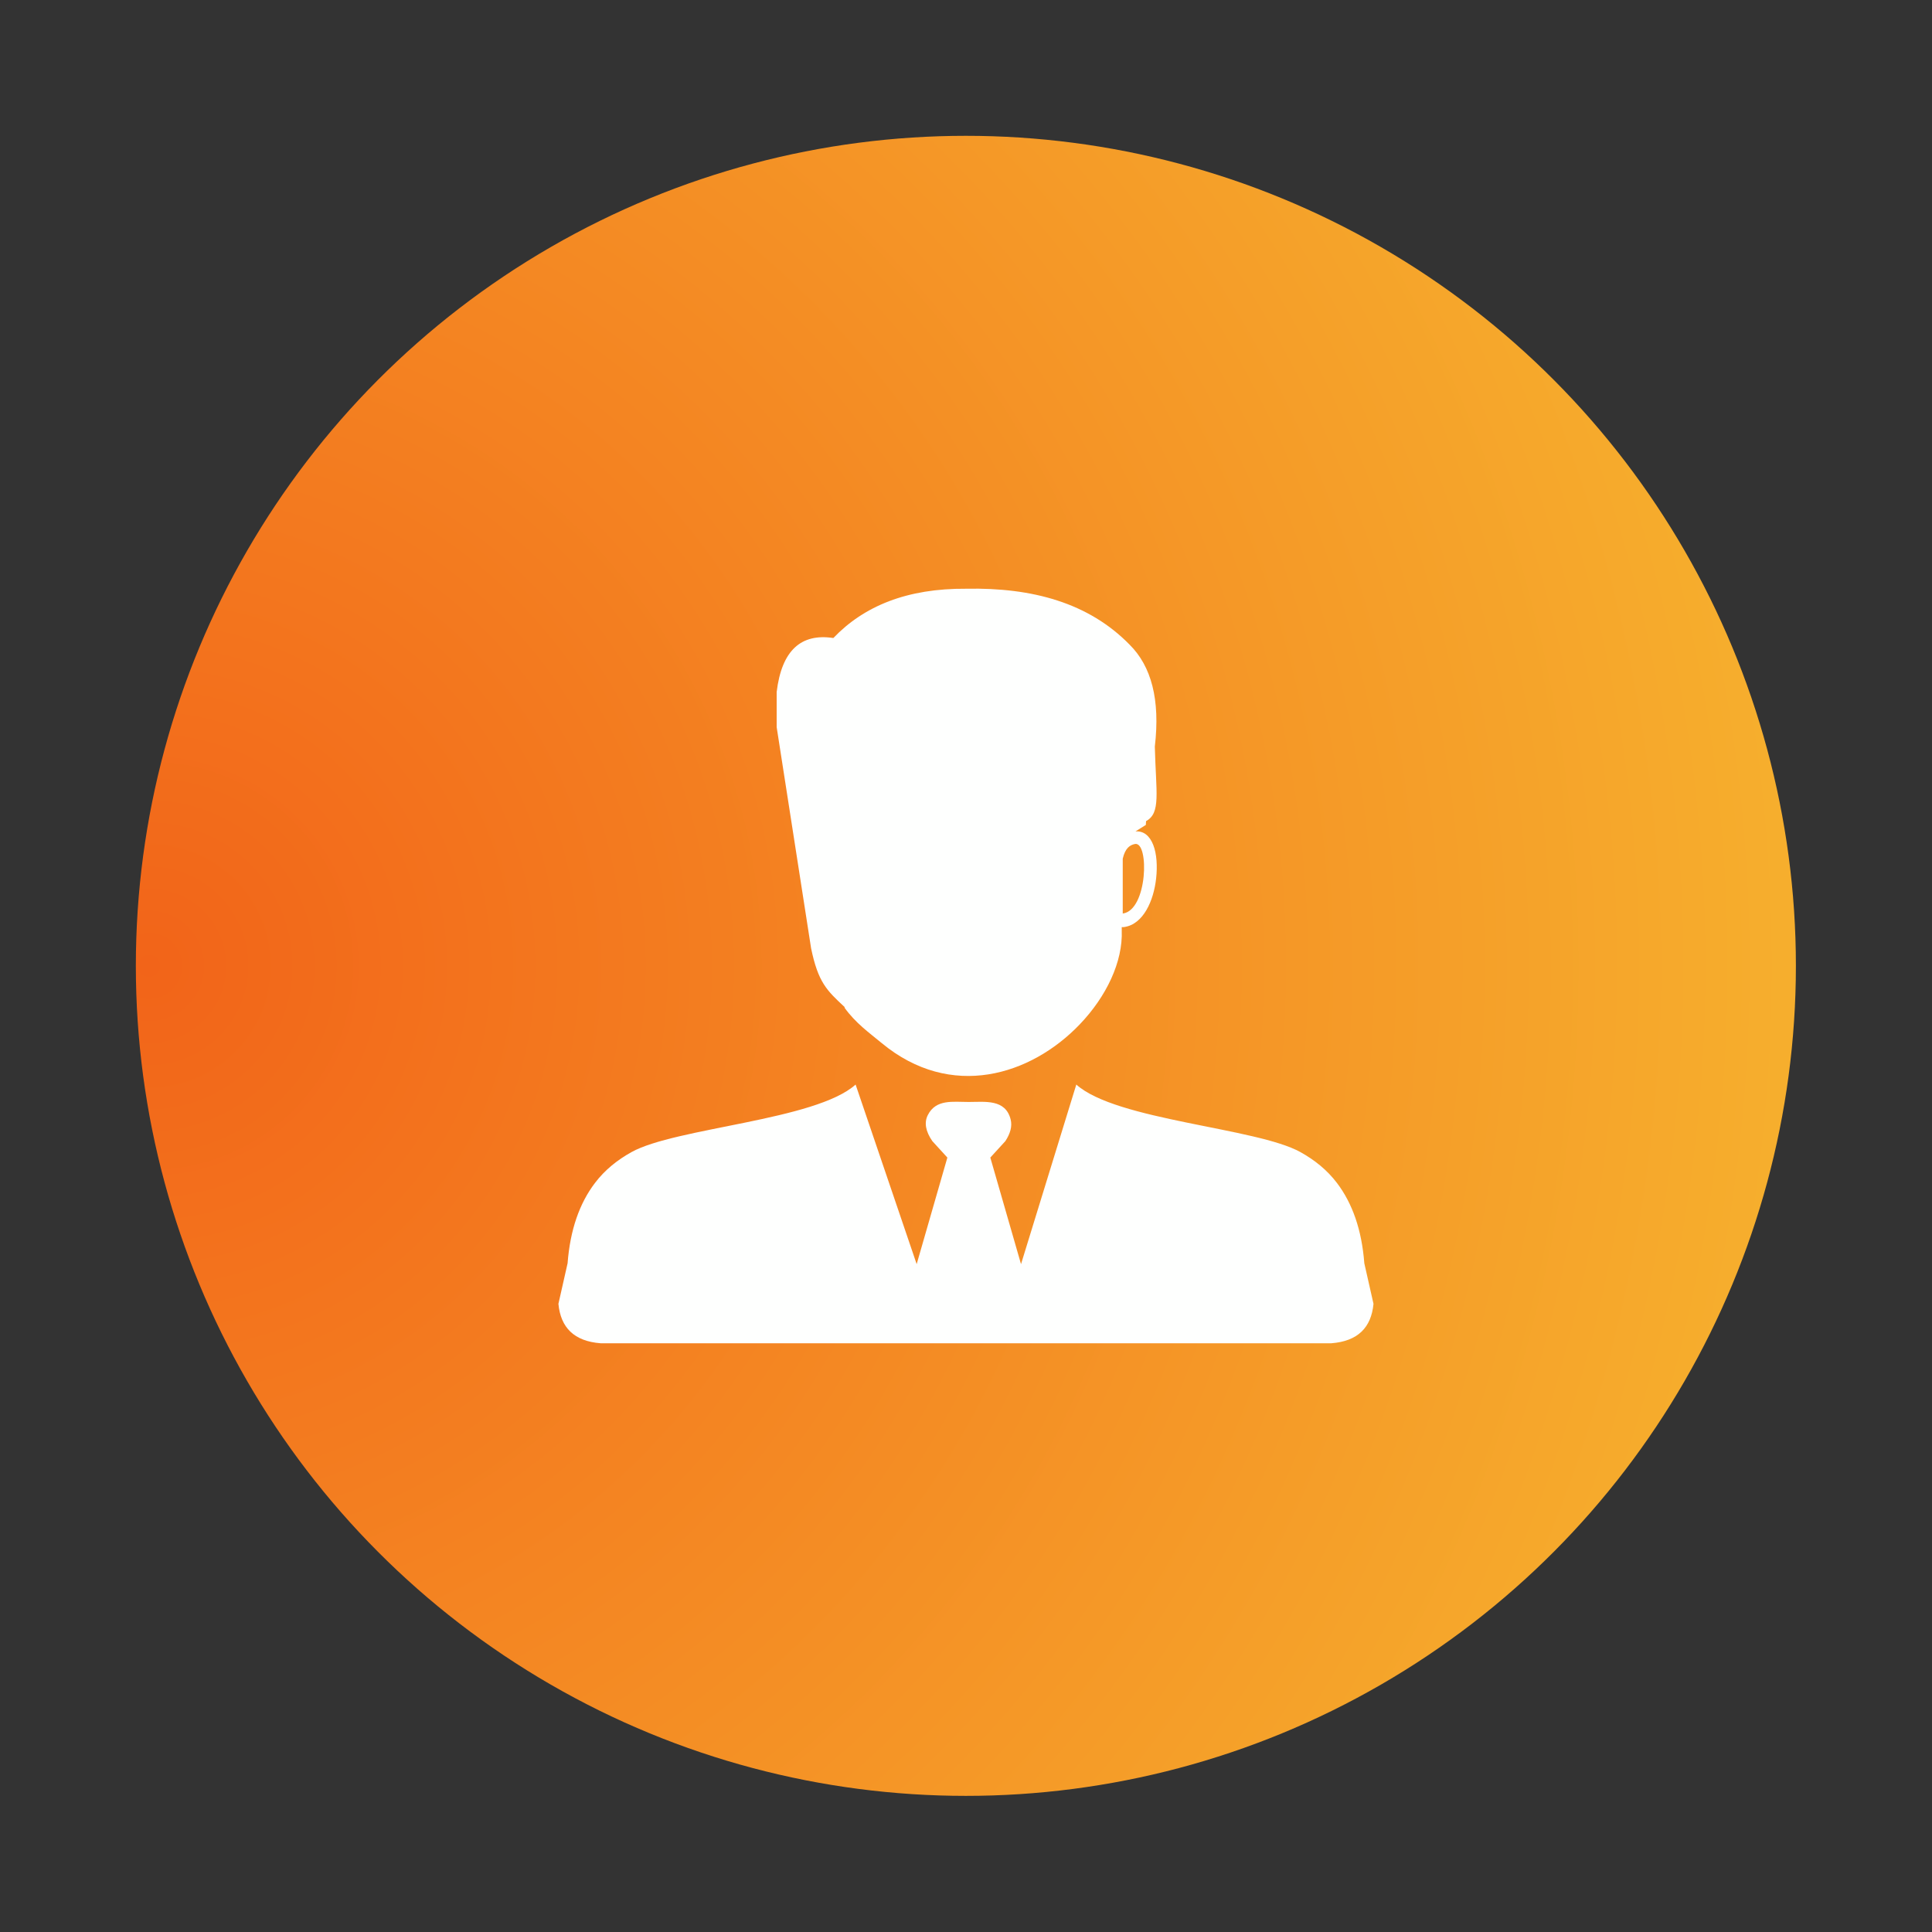 <?xml version="1.0" encoding="UTF-8" standalone="no"?>
<!DOCTYPE svg PUBLIC "-//W3C//DTD SVG 1.1//EN" "http://www.w3.org/Graphics/SVG/1.1/DTD/svg11.dtd">
<svg width="100%" height="100%" viewBox="0 0 512 512" version="1.1" xmlns="http://www.w3.org/2000/svg" xmlns:xlink="http://www.w3.org/1999/xlink" xml:space="preserve" xmlns:serif="http://www.serif.com/" style="fill-rule:evenodd;clip-rule:evenodd;stroke-linejoin:round;stroke-miterlimit:2;">
    <rect x="0" y="0" width="512" height="512" fill="#333333" stroke="none"/>
    <g transform="matrix(0.995,0,0,0.995,36,-12.201)">
        <circle cx="221.071" cy="269.507" r="221.071" style="fill:url(#_Radial1);"/>
    </g>
    <g transform="matrix(0.162,0,0,0.162,147.988,155.999)">
        <path d="M923.15,531.47L923.15,441.75C927.22,424.42 934.81,419.26 943.39,417.67C966.58,414.06 964.04,526.1 923.15,531.46L923.15,531.47ZM486.15,811.22L586.04,1104.99L636.26,930.66L611.64,903.72C600.53,887.54 598.11,873.36 604.27,861.17C617.6,834.79 645.2,839.71 670.98,839.71C698,839.71 731.35,834.59 739.8,868.41C742.63,879.71 739.07,891.56 731.15,903.73L706.52,930.68L756.75,1105L847.19,811.23C912.45,869.94 1142.09,881.73 1213.95,921.8C1236.68,934.47 1257.21,950.61 1273.72,972.41C1298.77,1005.49 1314.14,1048.71 1318.33,1103.55L1333.34,1169.95C1329.69,1208.77 1307.67,1231.14 1264.34,1234.44L69,1234.44C25.67,1231.14 3.64,1208.77 0,1169.95L15,1103.55C19.2,1048.71 34.56,1005.5 59.62,972.41C76.14,950.59 96.66,934.47 119.39,921.8C191.25,881.72 420.88,869.94 486.15,811.23L486.15,811.22ZM357.01,226.49L357.01,169.08C365.31,100.42 397.29,72.84 449.76,80.74C499.72,28.5 570.21,-0.64 667.29,0.13C775.41,-2 867.59,23.22 934.52,91.77C969.72,126.83 984.71,181.13 975.63,258.36C977.5,334.11 985.84,366.96 961.28,380.29C961.15,382.4 961.09,384.4 960.93,386.53L943.98,397.12C957.65,396.1 967.25,404.62 972.99,419.07C975.85,426.28 977.67,435.16 978.4,444.79C979.09,453.78 978.9,463.79 977.79,473.89C973.75,510.63 956.87,548.96 925.56,553.56C924.19,553.76 922.83,553.78 921.52,553.65L921.52,558.33C921.52,558.54 921.51,558.75 921.5,558.95C923.58,610.26 896.44,667.24 852.7,712.9C773.07,796.06 642.25,837.41 528.67,743.25C508.93,726.88 485.95,710.65 467.89,685.3C468.08,685.11 468.28,684.91 468.48,684.74L468.1,684.37C438.86,657.11 424.97,644.18 413.34,588.33" style="fill:rgb(254,255,254);"/>
    </g>
    <defs>
        <radialGradient id="_Radial1" cx="0" cy="0" r="1" gradientUnits="userSpaceOnUse" gradientTransform="matrix(442.143,0,0,442.143,0,269.507)"><stop offset="0" style="stop-color:rgb(242,100,25);stop-opacity:1"/><stop offset="1" style="stop-color:rgb(246,174,45);stop-opacity:1"/></radialGradient>
    </defs>
</svg>
